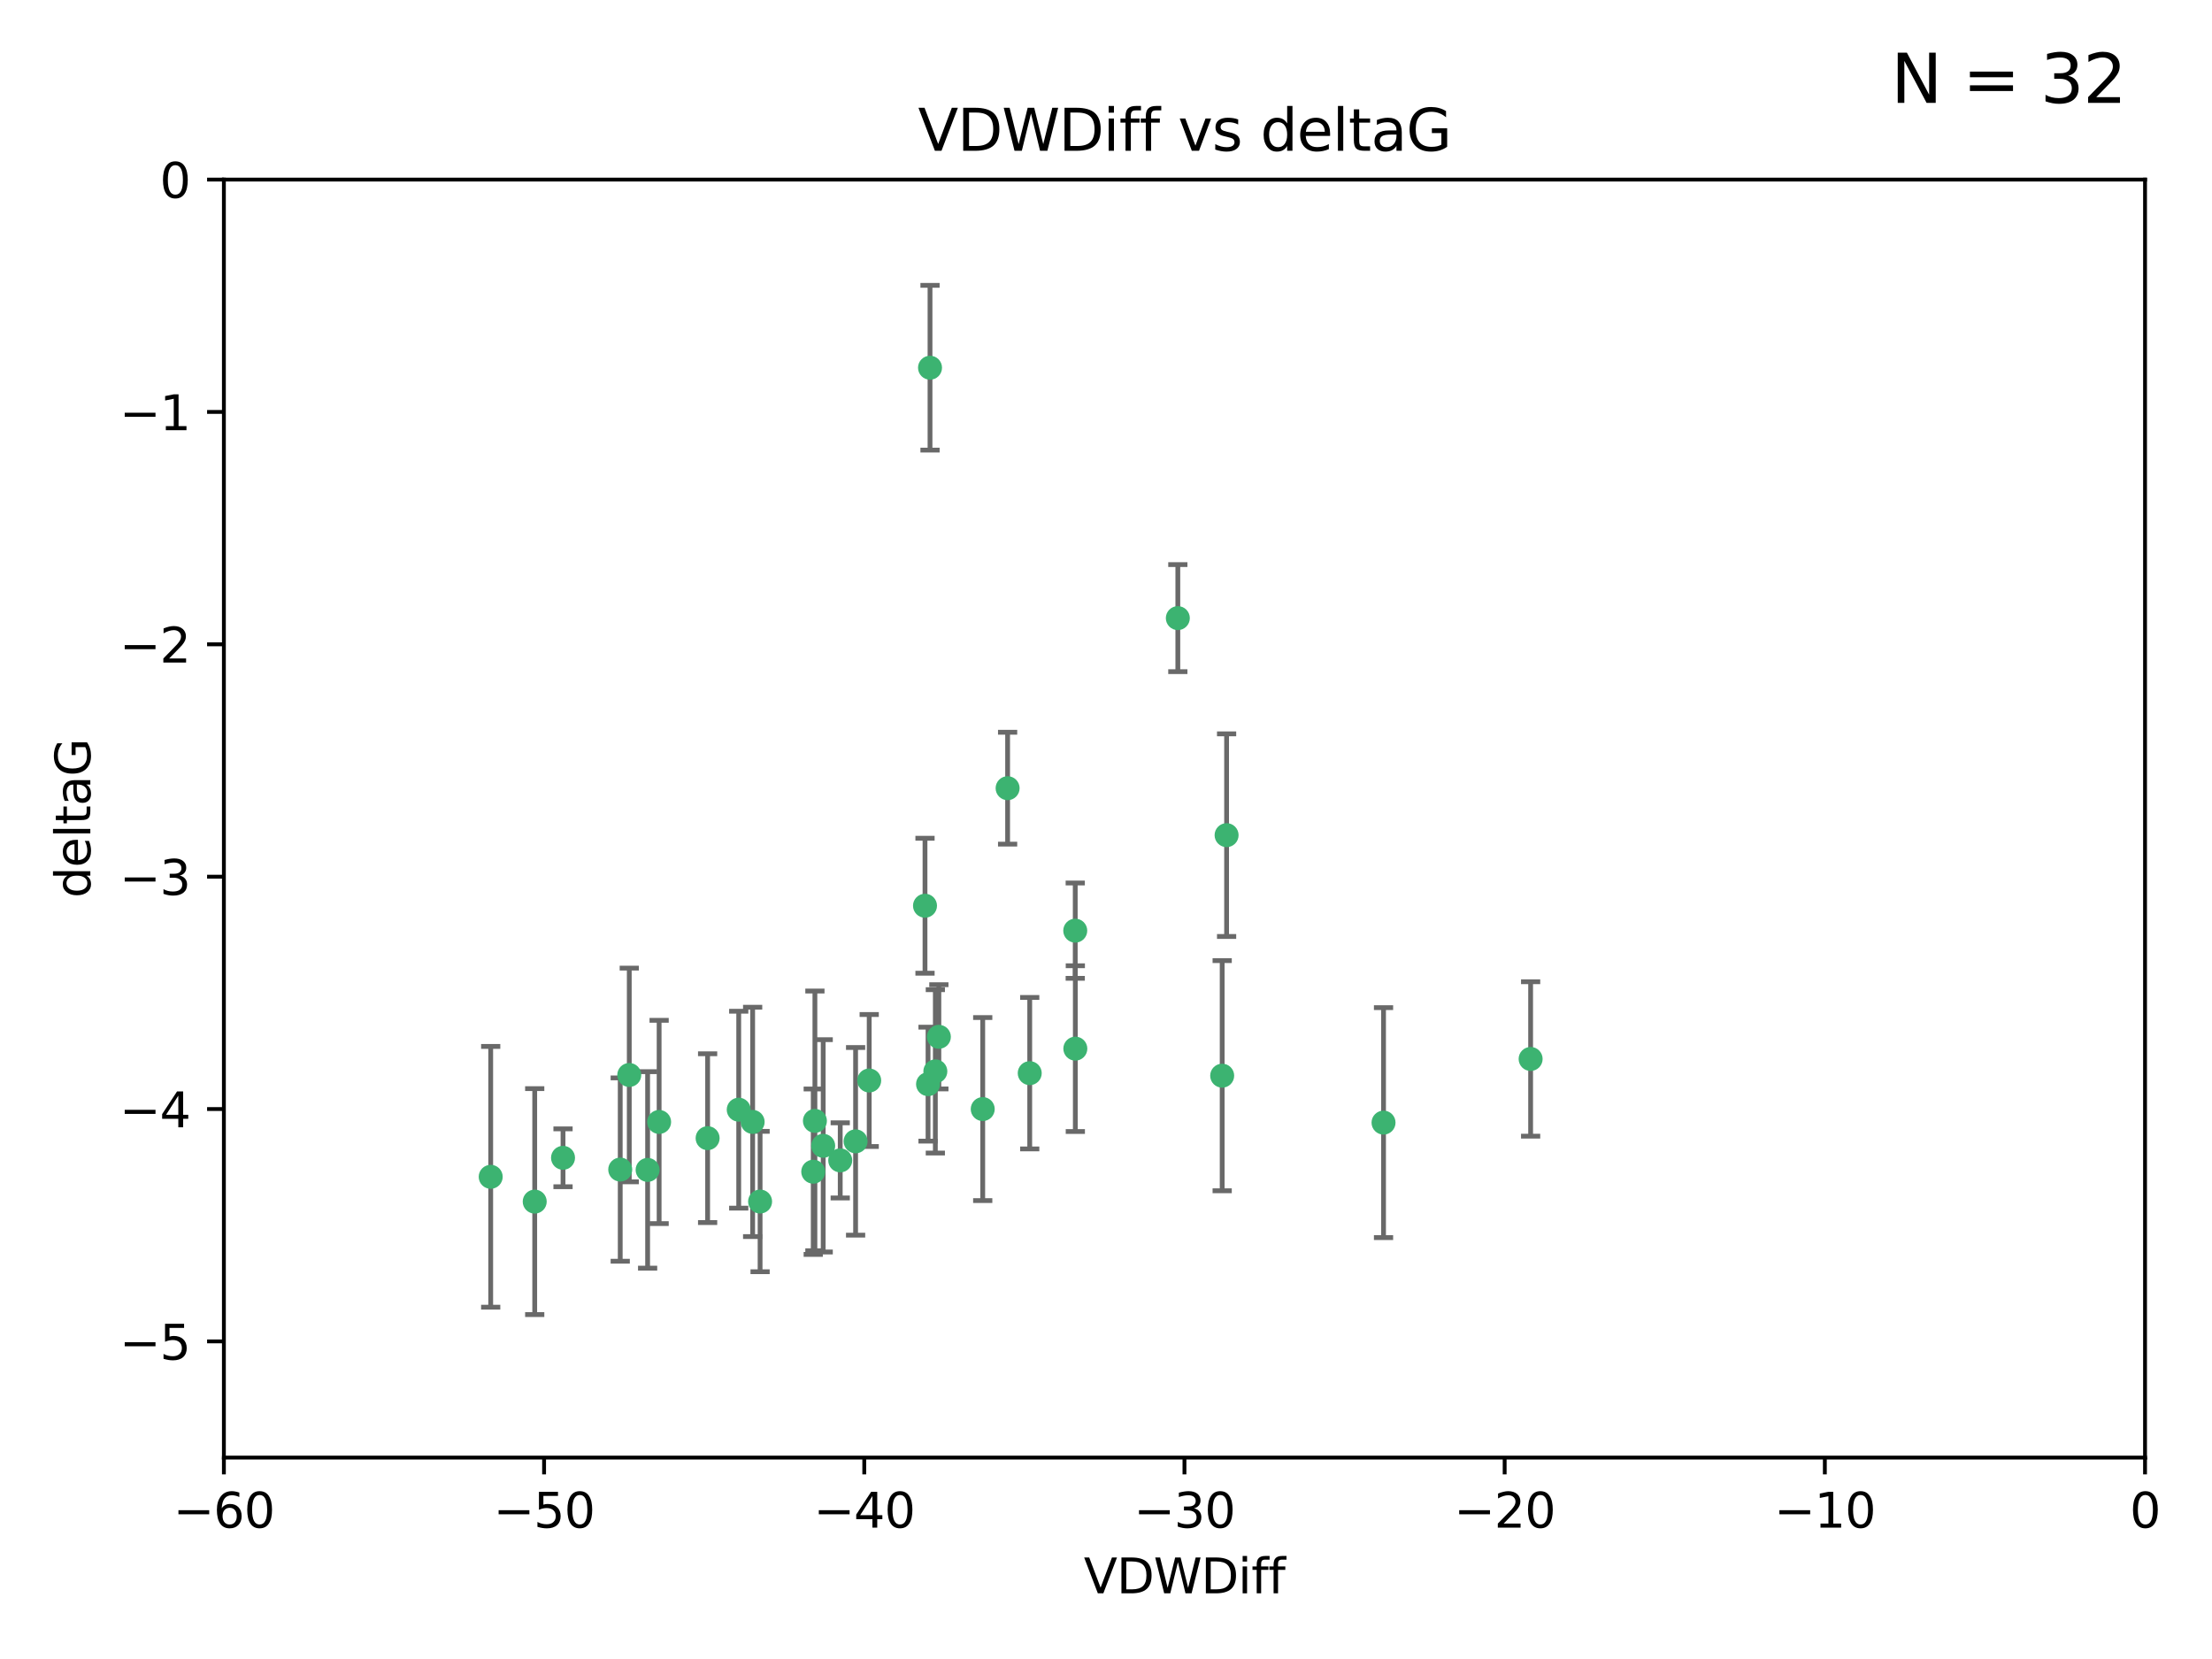 <?xml version="1.0" encoding="utf-8" standalone="no"?>
<!DOCTYPE svg PUBLIC "-//W3C//DTD SVG 1.1//EN"
  "http://www.w3.org/Graphics/SVG/1.1/DTD/svg11.dtd">
<svg xmlns:xlink="http://www.w3.org/1999/xlink" width="460.8pt" height="345.6pt" viewBox="0 0 460.8 345.6" xmlns="http://www.w3.org/2000/svg" version="1.1">
 <defs>
  <style type="text/css">*{stroke-linejoin: round; stroke-linecap: butt}</style>
 </defs>
 <g id="figure_1">
  <g id="patch_1">
   <path d="M 0 345.6 
L 460.8 345.6 
L 460.8 0 
L 0 0 
z
" style="fill: #ffffff"/>
  </g>
  <g id="axes_1">
   <g id="patch_2">
    <path d="M 46.64 303.64 
L 446.85 303.64 
L 446.85 37.411 
L 46.64 37.411 
z
" style="fill: #ffffff"/>
   </g>
   <g id="PathCollection_1">
    <defs>
     <path id="m4135909e2d" d="M 0 1.118 
C 0.297 1.118 0.581 1 0.791 0.791 
C 1 0.581 1.118 0.297 1.118 0 
C 1.118 -0.297 1 -0.581 0.791 -0.791 
C 0.581 -1 0.297 -1.118 0 -1.118 
C -0.297 -1.118 -0.581 -1 -0.791 -0.791 
C -1 -0.581 -1.118 -0.297 -1.118 0 
C -1.118 0.297 -1 0.581 -0.791 0.791 
C -0.581 1 -0.297 1.118 0 1.118 
z
" style="stroke: #3cb371"/>
    </defs>
    <g clip-path="url(#pfc3813f1c6)">
     <use xlink:href="#m4135909e2d" x="111.391" y="250.316" style="fill: #3cb371; stroke: #3cb371"/>
     <use xlink:href="#m4135909e2d" x="153.89" y="231.167" style="fill: #3cb371; stroke: #3cb371"/>
     <use xlink:href="#m4135909e2d" x="147.41" y="237.101" style="fill: #3cb371; stroke: #3cb371"/>
     <use xlink:href="#m4135909e2d" x="102.222" y="245.151" style="fill: #3cb371; stroke: #3cb371"/>
     <use xlink:href="#m4135909e2d" x="129.205" y="243.641" style="fill: #3cb371; stroke: #3cb371"/>
     <use xlink:href="#m4135909e2d" x="181.071" y="225.088" style="fill: #3cb371; stroke: #3cb371"/>
     <use xlink:href="#m4135909e2d" x="169.761" y="233.502" style="fill: #3cb371; stroke: #3cb371"/>
     <use xlink:href="#m4135909e2d" x="171.486" y="238.695" style="fill: #3cb371; stroke: #3cb371"/>
     <use xlink:href="#m4135909e2d" x="131.089" y="223.937" style="fill: #3cb371; stroke: #3cb371"/>
     <use xlink:href="#m4135909e2d" x="134.911" y="243.713" style="fill: #3cb371; stroke: #3cb371"/>
     <use xlink:href="#m4135909e2d" x="156.79" y="233.712" style="fill: #3cb371; stroke: #3cb371"/>
     <use xlink:href="#m4135909e2d" x="175.035" y="241.73" style="fill: #3cb371; stroke: #3cb371"/>
     <use xlink:href="#m4135909e2d" x="169.413" y="244.088" style="fill: #3cb371; stroke: #3cb371"/>
     <use xlink:href="#m4135909e2d" x="193.74" y="76.602" style="fill: #3cb371; stroke: #3cb371"/>
     <use xlink:href="#m4135909e2d" x="117.288" y="241.193" style="fill: #3cb371; stroke: #3cb371"/>
     <use xlink:href="#m4135909e2d" x="137.308" y="233.723" style="fill: #3cb371; stroke: #3cb371"/>
     <use xlink:href="#m4135909e2d" x="158.341" y="250.302" style="fill: #3cb371; stroke: #3cb371"/>
     <use xlink:href="#m4135909e2d" x="214.511" y="223.559" style="fill: #3cb371; stroke: #3cb371"/>
     <use xlink:href="#m4135909e2d" x="223.993" y="193.873" style="fill: #3cb371; stroke: #3cb371"/>
     <use xlink:href="#m4135909e2d" x="178.237" y="237.76" style="fill: #3cb371; stroke: #3cb371"/>
     <use xlink:href="#m4135909e2d" x="224.011" y="218.451" style="fill: #3cb371; stroke: #3cb371"/>
     <use xlink:href="#m4135909e2d" x="193.329" y="225.849" style="fill: #3cb371; stroke: #3cb371"/>
     <use xlink:href="#m4135909e2d" x="204.72" y="231.04" style="fill: #3cb371; stroke: #3cb371"/>
     <use xlink:href="#m4135909e2d" x="245.364" y="128.766" style="fill: #3cb371; stroke: #3cb371"/>
     <use xlink:href="#m4135909e2d" x="195.583" y="215.989" style="fill: #3cb371; stroke: #3cb371"/>
     <use xlink:href="#m4135909e2d" x="209.904" y="164.196" style="fill: #3cb371; stroke: #3cb371"/>
     <use xlink:href="#m4135909e2d" x="192.695" y="188.681" style="fill: #3cb371; stroke: #3cb371"/>
     <use xlink:href="#m4135909e2d" x="194.849" y="223.183" style="fill: #3cb371; stroke: #3cb371"/>
     <use xlink:href="#m4135909e2d" x="255.522" y="173.979" style="fill: #3cb371; stroke: #3cb371"/>
     <use xlink:href="#m4135909e2d" x="254.602" y="224.085" style="fill: #3cb371; stroke: #3cb371"/>
     <use xlink:href="#m4135909e2d" x="288.215" y="233.861" style="fill: #3cb371; stroke: #3cb371"/>
     <use xlink:href="#m4135909e2d" x="318.857" y="220.6" style="fill: #3cb371; stroke: #3cb371"/>
    </g>
   </g>
   <g id="matplotlib.axis_1">
    <g id="xtick_1">
     <g id="line2d_1">
      <defs>
       <path id="mb1d76a744f" d="M 0 0 
L 0 3.5 
" style="stroke: #000000; stroke-width: 0.8"/>
      </defs>
      <g>
       <use xlink:href="#mb1d76a744f" x="46.64" y="303.64" style="stroke: #000000; stroke-width: 0.8"/>
      </g>
     </g>
     <g id="text_1">
      <!-- −60 -->
      <g transform="translate(36.088 318.238)scale(0.1 -0.1)">
       <defs>
        <path id="DejaVuSans-2212" d="M 678 2272 
L 4684 2272 
L 4684 1741 
L 678 1741 
L 678 2272 
z
" transform="scale(0.016)"/>
        <path id="DejaVuSans-36" d="M 2113 2584 
Q 1688 2584 1439 2293 
Q 1191 2003 1191 1497 
Q 1191 994 1439 701 
Q 1688 409 2113 409 
Q 2538 409 2786 701 
Q 3034 994 3034 1497 
Q 3034 2003 2786 2293 
Q 2538 2584 2113 2584 
z
M 3366 4563 
L 3366 3988 
Q 3128 4100 2886 4159 
Q 2644 4219 2406 4219 
Q 1781 4219 1451 3797 
Q 1122 3375 1075 2522 
Q 1259 2794 1537 2939 
Q 1816 3084 2150 3084 
Q 2853 3084 3261 2657 
Q 3669 2231 3669 1497 
Q 3669 778 3244 343 
Q 2819 -91 2113 -91 
Q 1303 -91 875 529 
Q 447 1150 447 2328 
Q 447 3434 972 4092 
Q 1497 4750 2381 4750 
Q 2619 4750 2861 4703 
Q 3103 4656 3366 4563 
z
" transform="scale(0.016)"/>
        <path id="DejaVuSans-30" d="M 2034 4250 
Q 1547 4250 1301 3770 
Q 1056 3291 1056 2328 
Q 1056 1369 1301 889 
Q 1547 409 2034 409 
Q 2525 409 2770 889 
Q 3016 1369 3016 2328 
Q 3016 3291 2770 3770 
Q 2525 4250 2034 4250 
z
M 2034 4750 
Q 2819 4750 3233 4129 
Q 3647 3509 3647 2328 
Q 3647 1150 3233 529 
Q 2819 -91 2034 -91 
Q 1250 -91 836 529 
Q 422 1150 422 2328 
Q 422 3509 836 4129 
Q 1250 4750 2034 4750 
z
" transform="scale(0.016)"/>
       </defs>
       <use xlink:href="#DejaVuSans-2212"/>
       <use xlink:href="#DejaVuSans-36" x="83.789"/>
       <use xlink:href="#DejaVuSans-30" x="147.412"/>
      </g>
     </g>
    </g>
    <g id="xtick_2">
     <g id="line2d_2">
      <g>
       <use xlink:href="#mb1d76a744f" x="113.342" y="303.64" style="stroke: #000000; stroke-width: 0.8"/>
      </g>
     </g>
     <g id="text_2">
      <!-- −50 -->
      <g transform="translate(102.789 318.238)scale(0.1 -0.1)">
       <defs>
        <path id="DejaVuSans-35" d="M 691 4666 
L 3169 4666 
L 3169 4134 
L 1269 4134 
L 1269 2991 
Q 1406 3038 1543 3061 
Q 1681 3084 1819 3084 
Q 2600 3084 3056 2656 
Q 3513 2228 3513 1497 
Q 3513 744 3044 326 
Q 2575 -91 1722 -91 
Q 1428 -91 1123 -41 
Q 819 9 494 109 
L 494 744 
Q 775 591 1075 516 
Q 1375 441 1709 441 
Q 2250 441 2565 725 
Q 2881 1009 2881 1497 
Q 2881 1984 2565 2268 
Q 2250 2553 1709 2553 
Q 1456 2553 1204 2497 
Q 953 2441 691 2322 
L 691 4666 
z
" transform="scale(0.016)"/>
       </defs>
       <use xlink:href="#DejaVuSans-2212"/>
       <use xlink:href="#DejaVuSans-35" x="83.789"/>
       <use xlink:href="#DejaVuSans-30" x="147.412"/>
      </g>
     </g>
    </g>
    <g id="xtick_3">
     <g id="line2d_3">
      <g>
       <use xlink:href="#mb1d76a744f" x="180.043" y="303.64" style="stroke: #000000; stroke-width: 0.8"/>
      </g>
     </g>
     <g id="text_3">
      <!-- −40 -->
      <g transform="translate(169.491 318.238)scale(0.1 -0.1)">
       <defs>
        <path id="DejaVuSans-34" d="M 2419 4116 
L 825 1625 
L 2419 1625 
L 2419 4116 
z
M 2253 4666 
L 3047 4666 
L 3047 1625 
L 3713 1625 
L 3713 1100 
L 3047 1100 
L 3047 0 
L 2419 0 
L 2419 1100 
L 313 1100 
L 313 1709 
L 2253 4666 
z
" transform="scale(0.016)"/>
       </defs>
       <use xlink:href="#DejaVuSans-2212"/>
       <use xlink:href="#DejaVuSans-34" x="83.789"/>
       <use xlink:href="#DejaVuSans-30" x="147.412"/>
      </g>
     </g>
    </g>
    <g id="xtick_4">
     <g id="line2d_4">
      <g>
       <use xlink:href="#mb1d76a744f" x="246.745" y="303.64" style="stroke: #000000; stroke-width: 0.8"/>
      </g>
     </g>
     <g id="text_4">
      <!-- −30 -->
      <g transform="translate(236.193 318.238)scale(0.1 -0.1)">
       <defs>
        <path id="DejaVuSans-33" d="M 2597 2516 
Q 3050 2419 3304 2112 
Q 3559 1806 3559 1356 
Q 3559 666 3084 287 
Q 2609 -91 1734 -91 
Q 1441 -91 1130 -33 
Q 819 25 488 141 
L 488 750 
Q 750 597 1062 519 
Q 1375 441 1716 441 
Q 2309 441 2620 675 
Q 2931 909 2931 1356 
Q 2931 1769 2642 2001 
Q 2353 2234 1838 2234 
L 1294 2234 
L 1294 2753 
L 1863 2753 
Q 2328 2753 2575 2939 
Q 2822 3125 2822 3475 
Q 2822 3834 2567 4026 
Q 2313 4219 1838 4219 
Q 1578 4219 1281 4162 
Q 984 4106 628 3988 
L 628 4550 
Q 988 4650 1302 4700 
Q 1616 4750 1894 4750 
Q 2613 4750 3031 4423 
Q 3450 4097 3450 3541 
Q 3450 3153 3228 2886 
Q 3006 2619 2597 2516 
z
" transform="scale(0.016)"/>
       </defs>
       <use xlink:href="#DejaVuSans-2212"/>
       <use xlink:href="#DejaVuSans-33" x="83.789"/>
       <use xlink:href="#DejaVuSans-30" x="147.412"/>
      </g>
     </g>
    </g>
    <g id="xtick_5">
     <g id="line2d_5">
      <g>
       <use xlink:href="#mb1d76a744f" x="313.447" y="303.64" style="stroke: #000000; stroke-width: 0.8"/>
      </g>
     </g>
     <g id="text_5">
      <!-- −20 -->
      <g transform="translate(302.894 318.238)scale(0.1 -0.1)">
       <defs>
        <path id="DejaVuSans-32" d="M 1228 531 
L 3431 531 
L 3431 0 
L 469 0 
L 469 531 
Q 828 903 1448 1529 
Q 2069 2156 2228 2338 
Q 2531 2678 2651 2914 
Q 2772 3150 2772 3378 
Q 2772 3750 2511 3984 
Q 2250 4219 1831 4219 
Q 1534 4219 1204 4116 
Q 875 4013 500 3803 
L 500 4441 
Q 881 4594 1212 4672 
Q 1544 4750 1819 4750 
Q 2544 4750 2975 4387 
Q 3406 4025 3406 3419 
Q 3406 3131 3298 2873 
Q 3191 2616 2906 2266 
Q 2828 2175 2409 1742 
Q 1991 1309 1228 531 
z
" transform="scale(0.016)"/>
       </defs>
       <use xlink:href="#DejaVuSans-2212"/>
       <use xlink:href="#DejaVuSans-32" x="83.789"/>
       <use xlink:href="#DejaVuSans-30" x="147.412"/>
      </g>
     </g>
    </g>
    <g id="xtick_6">
     <g id="line2d_6">
      <g>
       <use xlink:href="#mb1d76a744f" x="380.148" y="303.64" style="stroke: #000000; stroke-width: 0.8"/>
      </g>
     </g>
     <g id="text_6">
      <!-- −10 -->
      <g transform="translate(369.596 318.238)scale(0.1 -0.1)">
       <defs>
        <path id="DejaVuSans-31" d="M 794 531 
L 1825 531 
L 1825 4091 
L 703 3866 
L 703 4441 
L 1819 4666 
L 2450 4666 
L 2450 531 
L 3481 531 
L 3481 0 
L 794 0 
L 794 531 
z
" transform="scale(0.016)"/>
       </defs>
       <use xlink:href="#DejaVuSans-2212"/>
       <use xlink:href="#DejaVuSans-31" x="83.789"/>
       <use xlink:href="#DejaVuSans-30" x="147.412"/>
      </g>
     </g>
    </g>
    <g id="xtick_7">
     <g id="line2d_7">
      <g>
       <use xlink:href="#mb1d76a744f" x="446.85" y="303.64" style="stroke: #000000; stroke-width: 0.8"/>
      </g>
     </g>
     <g id="text_7">
      <!-- 0 -->
      <g transform="translate(443.669 318.238)scale(0.1 -0.1)">
       <use xlink:href="#DejaVuSans-30"/>
      </g>
     </g>
    </g>
    <g id="text_8">
     <!-- VDWDiff -->
     <g transform="translate(225.772 331.917)scale(0.1 -0.1)">
      <defs>
       <path id="DejaVuSans-56" d="M 1831 0 
L 50 4666 
L 709 4666 
L 2188 738 
L 3669 4666 
L 4325 4666 
L 2547 0 
L 1831 0 
z
" transform="scale(0.016)"/>
       <path id="DejaVuSans-44" d="M 1259 4147 
L 1259 519 
L 2022 519 
Q 2988 519 3436 956 
Q 3884 1394 3884 2338 
Q 3884 3275 3436 3711 
Q 2988 4147 2022 4147 
L 1259 4147 
z
M 628 4666 
L 1925 4666 
Q 3281 4666 3915 4102 
Q 4550 3538 4550 2338 
Q 4550 1131 3912 565 
Q 3275 0 1925 0 
L 628 0 
L 628 4666 
z
" transform="scale(0.016)"/>
       <path id="DejaVuSans-57" d="M 213 4666 
L 850 4666 
L 1831 722 
L 2809 4666 
L 3519 4666 
L 4500 722 
L 5478 4666 
L 6119 4666 
L 4947 0 
L 4153 0 
L 3169 4050 
L 2175 0 
L 1381 0 
L 213 4666 
z
" transform="scale(0.016)"/>
       <path id="DejaVuSans-69" d="M 603 3500 
L 1178 3500 
L 1178 0 
L 603 0 
L 603 3500 
z
M 603 4863 
L 1178 4863 
L 1178 4134 
L 603 4134 
L 603 4863 
z
" transform="scale(0.016)"/>
       <path id="DejaVuSans-66" d="M 2375 4863 
L 2375 4384 
L 1825 4384 
Q 1516 4384 1395 4259 
Q 1275 4134 1275 3809 
L 1275 3500 
L 2222 3500 
L 2222 3053 
L 1275 3053 
L 1275 0 
L 697 0 
L 697 3053 
L 147 3053 
L 147 3500 
L 697 3500 
L 697 3744 
Q 697 4328 969 4595 
Q 1241 4863 1831 4863 
L 2375 4863 
z
" transform="scale(0.016)"/>
      </defs>
      <use xlink:href="#DejaVuSans-56"/>
      <use xlink:href="#DejaVuSans-44" x="68.408"/>
      <use xlink:href="#DejaVuSans-57" x="145.41"/>
      <use xlink:href="#DejaVuSans-44" x="244.287"/>
      <use xlink:href="#DejaVuSans-69" x="321.289"/>
      <use xlink:href="#DejaVuSans-66" x="349.072"/>
      <use xlink:href="#DejaVuSans-66" x="384.277"/>
     </g>
    </g>
   </g>
   <g id="matplotlib.axis_2">
    <g id="ytick_1">
     <g id="line2d_8">
      <defs>
       <path id="md871401416" d="M 0 0 
L -3.5 0 
" style="stroke: #000000; stroke-width: 0.8"/>
      </defs>
      <g>
       <use xlink:href="#md871401416" x="46.64" y="279.437" style="stroke: #000000; stroke-width: 0.8"/>
      </g>
     </g>
     <g id="text_9">
      <!-- −5 -->
      <g transform="translate(24.898 283.237)scale(0.1 -0.1)">
       <use xlink:href="#DejaVuSans-2212"/>
       <use xlink:href="#DejaVuSans-35" x="83.789"/>
      </g>
     </g>
    </g>
    <g id="ytick_2">
     <g id="line2d_9">
      <g>
       <use xlink:href="#md871401416" x="46.64" y="231.032" style="stroke: #000000; stroke-width: 0.8"/>
      </g>
     </g>
     <g id="text_10">
      <!-- −4 -->
      <g transform="translate(24.898 234.831)scale(0.1 -0.1)">
       <use xlink:href="#DejaVuSans-2212"/>
       <use xlink:href="#DejaVuSans-34" x="83.789"/>
      </g>
     </g>
    </g>
    <g id="ytick_3">
     <g id="line2d_10">
      <g>
       <use xlink:href="#md871401416" x="46.64" y="182.627" style="stroke: #000000; stroke-width: 0.8"/>
      </g>
     </g>
     <g id="text_11">
      <!-- −3 -->
      <g transform="translate(24.898 186.426)scale(0.1 -0.1)">
       <use xlink:href="#DejaVuSans-2212"/>
       <use xlink:href="#DejaVuSans-33" x="83.789"/>
      </g>
     </g>
    </g>
    <g id="ytick_4">
     <g id="line2d_11">
      <g>
       <use xlink:href="#md871401416" x="46.64" y="134.222" style="stroke: #000000; stroke-width: 0.8"/>
      </g>
     </g>
     <g id="text_12">
      <!-- −2 -->
      <g transform="translate(24.898 138.021)scale(0.1 -0.1)">
       <use xlink:href="#DejaVuSans-2212"/>
       <use xlink:href="#DejaVuSans-32" x="83.789"/>
      </g>
     </g>
    </g>
    <g id="ytick_5">
     <g id="line2d_12">
      <g>
       <use xlink:href="#md871401416" x="46.64" y="85.816" style="stroke: #000000; stroke-width: 0.8"/>
      </g>
     </g>
     <g id="text_13">
      <!-- −1 -->
      <g transform="translate(24.898 89.616)scale(0.1 -0.1)">
       <use xlink:href="#DejaVuSans-2212"/>
       <use xlink:href="#DejaVuSans-31" x="83.789"/>
      </g>
     </g>
    </g>
    <g id="ytick_6">
     <g id="line2d_13">
      <g>
       <use xlink:href="#md871401416" x="46.64" y="37.411" style="stroke: #000000; stroke-width: 0.8"/>
      </g>
     </g>
     <g id="text_14">
      <!-- 0 -->
      <g transform="translate(33.278 41.21)scale(0.1 -0.1)">
       <use xlink:href="#DejaVuSans-30"/>
      </g>
     </g>
    </g>
    <g id="text_15">
     <!-- deltaG -->
     <g transform="translate(18.818 187.064)rotate(-90)scale(0.1 -0.1)">
      <defs>
       <path id="DejaVuSans-64" d="M 2906 2969 
L 2906 4863 
L 3481 4863 
L 3481 0 
L 2906 0 
L 2906 525 
Q 2725 213 2448 61 
Q 2172 -91 1784 -91 
Q 1150 -91 751 415 
Q 353 922 353 1747 
Q 353 2572 751 3078 
Q 1150 3584 1784 3584 
Q 2172 3584 2448 3432 
Q 2725 3281 2906 2969 
z
M 947 1747 
Q 947 1113 1208 752 
Q 1469 391 1925 391 
Q 2381 391 2643 752 
Q 2906 1113 2906 1747 
Q 2906 2381 2643 2742 
Q 2381 3103 1925 3103 
Q 1469 3103 1208 2742 
Q 947 2381 947 1747 
z
" transform="scale(0.016)"/>
       <path id="DejaVuSans-65" d="M 3597 1894 
L 3597 1613 
L 953 1613 
Q 991 1019 1311 708 
Q 1631 397 2203 397 
Q 2534 397 2845 478 
Q 3156 559 3463 722 
L 3463 178 
Q 3153 47 2828 -22 
Q 2503 -91 2169 -91 
Q 1331 -91 842 396 
Q 353 884 353 1716 
Q 353 2575 817 3079 
Q 1281 3584 2069 3584 
Q 2775 3584 3186 3129 
Q 3597 2675 3597 1894 
z
M 3022 2063 
Q 3016 2534 2758 2815 
Q 2500 3097 2075 3097 
Q 1594 3097 1305 2825 
Q 1016 2553 972 2059 
L 3022 2063 
z
" transform="scale(0.016)"/>
       <path id="DejaVuSans-6c" d="M 603 4863 
L 1178 4863 
L 1178 0 
L 603 0 
L 603 4863 
z
" transform="scale(0.016)"/>
       <path id="DejaVuSans-74" d="M 1172 4494 
L 1172 3500 
L 2356 3500 
L 2356 3053 
L 1172 3053 
L 1172 1153 
Q 1172 725 1289 603 
Q 1406 481 1766 481 
L 2356 481 
L 2356 0 
L 1766 0 
Q 1100 0 847 248 
Q 594 497 594 1153 
L 594 3053 
L 172 3053 
L 172 3500 
L 594 3500 
L 594 4494 
L 1172 4494 
z
" transform="scale(0.016)"/>
       <path id="DejaVuSans-61" d="M 2194 1759 
Q 1497 1759 1228 1600 
Q 959 1441 959 1056 
Q 959 750 1161 570 
Q 1363 391 1709 391 
Q 2188 391 2477 730 
Q 2766 1069 2766 1631 
L 2766 1759 
L 2194 1759 
z
M 3341 1997 
L 3341 0 
L 2766 0 
L 2766 531 
Q 2569 213 2275 61 
Q 1981 -91 1556 -91 
Q 1019 -91 701 211 
Q 384 513 384 1019 
Q 384 1609 779 1909 
Q 1175 2209 1959 2209 
L 2766 2209 
L 2766 2266 
Q 2766 2663 2505 2880 
Q 2244 3097 1772 3097 
Q 1472 3097 1187 3025 
Q 903 2953 641 2809 
L 641 3341 
Q 956 3463 1253 3523 
Q 1550 3584 1831 3584 
Q 2591 3584 2966 3190 
Q 3341 2797 3341 1997 
z
" transform="scale(0.016)"/>
       <path id="DejaVuSans-47" d="M 3809 666 
L 3809 1919 
L 2778 1919 
L 2778 2438 
L 4434 2438 
L 4434 434 
Q 4069 175 3628 42 
Q 3188 -91 2688 -91 
Q 1594 -91 976 548 
Q 359 1188 359 2328 
Q 359 3472 976 4111 
Q 1594 4750 2688 4750 
Q 3144 4750 3555 4637 
Q 3966 4525 4313 4306 
L 4313 3634 
Q 3963 3931 3569 4081 
Q 3175 4231 2741 4231 
Q 1884 4231 1454 3753 
Q 1025 3275 1025 2328 
Q 1025 1384 1454 906 
Q 1884 428 2741 428 
Q 3075 428 3337 486 
Q 3600 544 3809 666 
z
" transform="scale(0.016)"/>
      </defs>
      <use xlink:href="#DejaVuSans-64"/>
      <use xlink:href="#DejaVuSans-65" x="63.477"/>
      <use xlink:href="#DejaVuSans-6c" x="125"/>
      <use xlink:href="#DejaVuSans-74" x="152.783"/>
      <use xlink:href="#DejaVuSans-61" x="191.992"/>
      <use xlink:href="#DejaVuSans-47" x="253.271"/>
     </g>
    </g>
   </g>
   <g id="LineCollection_1">
    <path d="M 111.391 273.851 
L 111.391 226.78 
" clip-path="url(#pfc3813f1c6)" style="fill: none; stroke: #696969"/>
    <path d="M 153.89 251.678 
L 153.89 210.656 
" clip-path="url(#pfc3813f1c6)" style="fill: none; stroke: #696969"/>
    <path d="M 147.41 254.682 
L 147.41 219.519 
" clip-path="url(#pfc3813f1c6)" style="fill: none; stroke: #696969"/>
    <path d="M 102.222 272.312 
L 102.222 217.99 
" clip-path="url(#pfc3813f1c6)" style="fill: none; stroke: #696969"/>
    <path d="M 129.205 262.737 
L 129.205 224.544 
" clip-path="url(#pfc3813f1c6)" style="fill: none; stroke: #696969"/>
    <path d="M 181.071 238.836 
L 181.071 211.34 
" clip-path="url(#pfc3813f1c6)" style="fill: none; stroke: #696969"/>
    <path d="M 169.761 260.554 
L 169.761 206.45 
" clip-path="url(#pfc3813f1c6)" style="fill: none; stroke: #696969"/>
    <path d="M 171.486 260.812 
L 171.486 216.578 
" clip-path="url(#pfc3813f1c6)" style="fill: none; stroke: #696969"/>
    <path d="M 131.089 246.2 
L 131.089 201.674 
" clip-path="url(#pfc3813f1c6)" style="fill: none; stroke: #696969"/>
    <path d="M 134.911 264.178 
L 134.911 223.248 
" clip-path="url(#pfc3813f1c6)" style="fill: none; stroke: #696969"/>
    <path d="M 156.79 257.598 
L 156.79 209.826 
" clip-path="url(#pfc3813f1c6)" style="fill: none; stroke: #696969"/>
    <path d="M 175.035 249.557 
L 175.035 233.903 
" clip-path="url(#pfc3813f1c6)" style="fill: none; stroke: #696969"/>
    <path d="M 169.413 261.318 
L 169.413 226.858 
" clip-path="url(#pfc3813f1c6)" style="fill: none; stroke: #696969"/>
    <path d="M 193.74 93.762 
L 193.74 59.442 
" clip-path="url(#pfc3813f1c6)" style="fill: none; stroke: #696969"/>
    <path d="M 117.288 247.22 
L 117.288 235.166 
" clip-path="url(#pfc3813f1c6)" style="fill: none; stroke: #696969"/>
    <path d="M 137.308 254.896 
L 137.308 212.549 
" clip-path="url(#pfc3813f1c6)" style="fill: none; stroke: #696969"/>
    <path d="M 158.341 264.925 
L 158.341 235.679 
" clip-path="url(#pfc3813f1c6)" style="fill: none; stroke: #696969"/>
    <path d="M 214.511 239.336 
L 214.511 207.781 
" clip-path="url(#pfc3813f1c6)" style="fill: none; stroke: #696969"/>
    <path d="M 223.993 203.802 
L 223.993 183.944 
" clip-path="url(#pfc3813f1c6)" style="fill: none; stroke: #696969"/>
    <path d="M 178.237 257.301 
L 178.237 218.218 
" clip-path="url(#pfc3813f1c6)" style="fill: none; stroke: #696969"/>
    <path d="M 224.011 235.713 
L 224.011 201.188 
" clip-path="url(#pfc3813f1c6)" style="fill: none; stroke: #696969"/>
    <path d="M 193.329 237.72 
L 193.329 213.978 
" clip-path="url(#pfc3813f1c6)" style="fill: none; stroke: #696969"/>
    <path d="M 204.72 250.104 
L 204.72 211.975 
" clip-path="url(#pfc3813f1c6)" style="fill: none; stroke: #696969"/>
    <path d="M 245.364 139.92 
L 245.364 117.611 
" clip-path="url(#pfc3813f1c6)" style="fill: none; stroke: #696969"/>
    <path d="M 195.583 226.845 
L 195.583 205.133 
" clip-path="url(#pfc3813f1c6)" style="fill: none; stroke: #696969"/>
    <path d="M 209.904 175.847 
L 209.904 152.545 
" clip-path="url(#pfc3813f1c6)" style="fill: none; stroke: #696969"/>
    <path d="M 192.695 202.739 
L 192.695 174.624 
" clip-path="url(#pfc3813f1c6)" style="fill: none; stroke: #696969"/>
    <path d="M 194.849 240.197 
L 194.849 206.168 
" clip-path="url(#pfc3813f1c6)" style="fill: none; stroke: #696969"/>
    <path d="M 255.522 195.085 
L 255.522 152.873 
" clip-path="url(#pfc3813f1c6)" style="fill: none; stroke: #696969"/>
    <path d="M 254.602 248.056 
L 254.602 200.114 
" clip-path="url(#pfc3813f1c6)" style="fill: none; stroke: #696969"/>
    <path d="M 288.215 257.815 
L 288.215 209.906 
" clip-path="url(#pfc3813f1c6)" style="fill: none; stroke: #696969"/>
    <path d="M 318.857 236.686 
L 318.857 204.513 
" clip-path="url(#pfc3813f1c6)" style="fill: none; stroke: #696969"/>
   </g>
   <g id="line2d_14">
    <defs>
     <path id="m82130374a2" d="M 2 0 
L -2 -0 
" style="stroke: #696969"/>
    </defs>
    <g clip-path="url(#pfc3813f1c6)">
     <use xlink:href="#m82130374a2" x="111.391" y="273.851" style="fill: #696969; stroke: #696969"/>
     <use xlink:href="#m82130374a2" x="153.89" y="251.678" style="fill: #696969; stroke: #696969"/>
     <use xlink:href="#m82130374a2" x="147.41" y="254.682" style="fill: #696969; stroke: #696969"/>
     <use xlink:href="#m82130374a2" x="102.222" y="272.312" style="fill: #696969; stroke: #696969"/>
     <use xlink:href="#m82130374a2" x="129.205" y="262.737" style="fill: #696969; stroke: #696969"/>
     <use xlink:href="#m82130374a2" x="181.071" y="238.836" style="fill: #696969; stroke: #696969"/>
     <use xlink:href="#m82130374a2" x="169.761" y="260.554" style="fill: #696969; stroke: #696969"/>
     <use xlink:href="#m82130374a2" x="171.486" y="260.812" style="fill: #696969; stroke: #696969"/>
     <use xlink:href="#m82130374a2" x="131.089" y="246.2" style="fill: #696969; stroke: #696969"/>
     <use xlink:href="#m82130374a2" x="134.911" y="264.178" style="fill: #696969; stroke: #696969"/>
     <use xlink:href="#m82130374a2" x="156.79" y="257.598" style="fill: #696969; stroke: #696969"/>
     <use xlink:href="#m82130374a2" x="175.035" y="249.557" style="fill: #696969; stroke: #696969"/>
     <use xlink:href="#m82130374a2" x="169.413" y="261.318" style="fill: #696969; stroke: #696969"/>
     <use xlink:href="#m82130374a2" x="193.74" y="93.762" style="fill: #696969; stroke: #696969"/>
     <use xlink:href="#m82130374a2" x="117.288" y="247.22" style="fill: #696969; stroke: #696969"/>
     <use xlink:href="#m82130374a2" x="137.308" y="254.896" style="fill: #696969; stroke: #696969"/>
     <use xlink:href="#m82130374a2" x="158.341" y="264.925" style="fill: #696969; stroke: #696969"/>
     <use xlink:href="#m82130374a2" x="214.511" y="239.336" style="fill: #696969; stroke: #696969"/>
     <use xlink:href="#m82130374a2" x="223.993" y="203.802" style="fill: #696969; stroke: #696969"/>
     <use xlink:href="#m82130374a2" x="178.237" y="257.301" style="fill: #696969; stroke: #696969"/>
     <use xlink:href="#m82130374a2" x="224.011" y="235.713" style="fill: #696969; stroke: #696969"/>
     <use xlink:href="#m82130374a2" x="193.329" y="237.72" style="fill: #696969; stroke: #696969"/>
     <use xlink:href="#m82130374a2" x="204.72" y="250.104" style="fill: #696969; stroke: #696969"/>
     <use xlink:href="#m82130374a2" x="245.364" y="139.92" style="fill: #696969; stroke: #696969"/>
     <use xlink:href="#m82130374a2" x="195.583" y="226.845" style="fill: #696969; stroke: #696969"/>
     <use xlink:href="#m82130374a2" x="209.904" y="175.847" style="fill: #696969; stroke: #696969"/>
     <use xlink:href="#m82130374a2" x="192.695" y="202.739" style="fill: #696969; stroke: #696969"/>
     <use xlink:href="#m82130374a2" x="194.849" y="240.197" style="fill: #696969; stroke: #696969"/>
     <use xlink:href="#m82130374a2" x="255.522" y="195.085" style="fill: #696969; stroke: #696969"/>
     <use xlink:href="#m82130374a2" x="254.602" y="248.056" style="fill: #696969; stroke: #696969"/>
     <use xlink:href="#m82130374a2" x="288.215" y="257.815" style="fill: #696969; stroke: #696969"/>
     <use xlink:href="#m82130374a2" x="318.857" y="236.686" style="fill: #696969; stroke: #696969"/>
    </g>
   </g>
   <g id="line2d_15">
    <g clip-path="url(#pfc3813f1c6)">
     <use xlink:href="#m82130374a2" x="111.391" y="226.78" style="fill: #696969; stroke: #696969"/>
     <use xlink:href="#m82130374a2" x="153.89" y="210.656" style="fill: #696969; stroke: #696969"/>
     <use xlink:href="#m82130374a2" x="147.41" y="219.519" style="fill: #696969; stroke: #696969"/>
     <use xlink:href="#m82130374a2" x="102.222" y="217.99" style="fill: #696969; stroke: #696969"/>
     <use xlink:href="#m82130374a2" x="129.205" y="224.544" style="fill: #696969; stroke: #696969"/>
     <use xlink:href="#m82130374a2" x="181.071" y="211.34" style="fill: #696969; stroke: #696969"/>
     <use xlink:href="#m82130374a2" x="169.761" y="206.45" style="fill: #696969; stroke: #696969"/>
     <use xlink:href="#m82130374a2" x="171.486" y="216.578" style="fill: #696969; stroke: #696969"/>
     <use xlink:href="#m82130374a2" x="131.089" y="201.674" style="fill: #696969; stroke: #696969"/>
     <use xlink:href="#m82130374a2" x="134.911" y="223.248" style="fill: #696969; stroke: #696969"/>
     <use xlink:href="#m82130374a2" x="156.79" y="209.826" style="fill: #696969; stroke: #696969"/>
     <use xlink:href="#m82130374a2" x="175.035" y="233.903" style="fill: #696969; stroke: #696969"/>
     <use xlink:href="#m82130374a2" x="169.413" y="226.858" style="fill: #696969; stroke: #696969"/>
     <use xlink:href="#m82130374a2" x="193.74" y="59.442" style="fill: #696969; stroke: #696969"/>
     <use xlink:href="#m82130374a2" x="117.288" y="235.166" style="fill: #696969; stroke: #696969"/>
     <use xlink:href="#m82130374a2" x="137.308" y="212.549" style="fill: #696969; stroke: #696969"/>
     <use xlink:href="#m82130374a2" x="158.341" y="235.679" style="fill: #696969; stroke: #696969"/>
     <use xlink:href="#m82130374a2" x="214.511" y="207.781" style="fill: #696969; stroke: #696969"/>
     <use xlink:href="#m82130374a2" x="223.993" y="183.944" style="fill: #696969; stroke: #696969"/>
     <use xlink:href="#m82130374a2" x="178.237" y="218.218" style="fill: #696969; stroke: #696969"/>
     <use xlink:href="#m82130374a2" x="224.011" y="201.188" style="fill: #696969; stroke: #696969"/>
     <use xlink:href="#m82130374a2" x="193.329" y="213.978" style="fill: #696969; stroke: #696969"/>
     <use xlink:href="#m82130374a2" x="204.72" y="211.975" style="fill: #696969; stroke: #696969"/>
     <use xlink:href="#m82130374a2" x="245.364" y="117.611" style="fill: #696969; stroke: #696969"/>
     <use xlink:href="#m82130374a2" x="195.583" y="205.133" style="fill: #696969; stroke: #696969"/>
     <use xlink:href="#m82130374a2" x="209.904" y="152.545" style="fill: #696969; stroke: #696969"/>
     <use xlink:href="#m82130374a2" x="192.695" y="174.624" style="fill: #696969; stroke: #696969"/>
     <use xlink:href="#m82130374a2" x="194.849" y="206.168" style="fill: #696969; stroke: #696969"/>
     <use xlink:href="#m82130374a2" x="255.522" y="152.873" style="fill: #696969; stroke: #696969"/>
     <use xlink:href="#m82130374a2" x="254.602" y="200.114" style="fill: #696969; stroke: #696969"/>
     <use xlink:href="#m82130374a2" x="288.215" y="209.906" style="fill: #696969; stroke: #696969"/>
     <use xlink:href="#m82130374a2" x="318.857" y="204.513" style="fill: #696969; stroke: #696969"/>
    </g>
   </g>
   <g id="line2d_16">
    <defs>
     <path id="ma2920e3806" d="M 0 2 
C 0.53 2 1.039 1.789 1.414 1.414 
C 1.789 1.039 2 0.53 2 0 
C 2 -0.53 1.789 -1.039 1.414 -1.414 
C 1.039 -1.789 0.53 -2 0 -2 
C -0.53 -2 -1.039 -1.789 -1.414 -1.414 
C -1.789 -1.039 -2 -0.53 -2 0 
C -2 0.53 -1.789 1.039 -1.414 1.414 
C -1.039 1.789 -0.53 2 0 2 
z
" style="stroke: #3cb371"/>
    </defs>
    <g clip-path="url(#pfc3813f1c6)">
     <use xlink:href="#ma2920e3806" x="111.391" y="250.316" style="fill: #3cb371; stroke: #3cb371"/>
     <use xlink:href="#ma2920e3806" x="153.89" y="231.167" style="fill: #3cb371; stroke: #3cb371"/>
     <use xlink:href="#ma2920e3806" x="147.41" y="237.101" style="fill: #3cb371; stroke: #3cb371"/>
     <use xlink:href="#ma2920e3806" x="102.222" y="245.151" style="fill: #3cb371; stroke: #3cb371"/>
     <use xlink:href="#ma2920e3806" x="129.205" y="243.641" style="fill: #3cb371; stroke: #3cb371"/>
     <use xlink:href="#ma2920e3806" x="181.071" y="225.088" style="fill: #3cb371; stroke: #3cb371"/>
     <use xlink:href="#ma2920e3806" x="169.761" y="233.502" style="fill: #3cb371; stroke: #3cb371"/>
     <use xlink:href="#ma2920e3806" x="171.486" y="238.695" style="fill: #3cb371; stroke: #3cb371"/>
     <use xlink:href="#ma2920e3806" x="131.089" y="223.937" style="fill: #3cb371; stroke: #3cb371"/>
     <use xlink:href="#ma2920e3806" x="134.911" y="243.713" style="fill: #3cb371; stroke: #3cb371"/>
     <use xlink:href="#ma2920e3806" x="156.79" y="233.712" style="fill: #3cb371; stroke: #3cb371"/>
     <use xlink:href="#ma2920e3806" x="175.035" y="241.73" style="fill: #3cb371; stroke: #3cb371"/>
     <use xlink:href="#ma2920e3806" x="169.413" y="244.088" style="fill: #3cb371; stroke: #3cb371"/>
     <use xlink:href="#ma2920e3806" x="193.74" y="76.602" style="fill: #3cb371; stroke: #3cb371"/>
     <use xlink:href="#ma2920e3806" x="117.288" y="241.193" style="fill: #3cb371; stroke: #3cb371"/>
     <use xlink:href="#ma2920e3806" x="137.308" y="233.723" style="fill: #3cb371; stroke: #3cb371"/>
     <use xlink:href="#ma2920e3806" x="158.341" y="250.302" style="fill: #3cb371; stroke: #3cb371"/>
     <use xlink:href="#ma2920e3806" x="214.511" y="223.559" style="fill: #3cb371; stroke: #3cb371"/>
     <use xlink:href="#ma2920e3806" x="223.993" y="193.873" style="fill: #3cb371; stroke: #3cb371"/>
     <use xlink:href="#ma2920e3806" x="178.237" y="237.76" style="fill: #3cb371; stroke: #3cb371"/>
     <use xlink:href="#ma2920e3806" x="224.011" y="218.451" style="fill: #3cb371; stroke: #3cb371"/>
     <use xlink:href="#ma2920e3806" x="193.329" y="225.849" style="fill: #3cb371; stroke: #3cb371"/>
     <use xlink:href="#ma2920e3806" x="204.72" y="231.04" style="fill: #3cb371; stroke: #3cb371"/>
     <use xlink:href="#ma2920e3806" x="245.364" y="128.766" style="fill: #3cb371; stroke: #3cb371"/>
     <use xlink:href="#ma2920e3806" x="195.583" y="215.989" style="fill: #3cb371; stroke: #3cb371"/>
     <use xlink:href="#ma2920e3806" x="209.904" y="164.196" style="fill: #3cb371; stroke: #3cb371"/>
     <use xlink:href="#ma2920e3806" x="192.695" y="188.681" style="fill: #3cb371; stroke: #3cb371"/>
     <use xlink:href="#ma2920e3806" x="194.849" y="223.183" style="fill: #3cb371; stroke: #3cb371"/>
     <use xlink:href="#ma2920e3806" x="255.522" y="173.979" style="fill: #3cb371; stroke: #3cb371"/>
     <use xlink:href="#ma2920e3806" x="254.602" y="224.085" style="fill: #3cb371; stroke: #3cb371"/>
     <use xlink:href="#ma2920e3806" x="288.215" y="233.861" style="fill: #3cb371; stroke: #3cb371"/>
     <use xlink:href="#ma2920e3806" x="318.857" y="220.6" style="fill: #3cb371; stroke: #3cb371"/>
    </g>
   </g>
   <g id="patch_3">
    <path d="M 46.64 303.64 
L 46.64 37.411 
" style="fill: none; stroke: #000000; stroke-width: 0.8; stroke-linejoin: miter; stroke-linecap: square"/>
   </g>
   <g id="patch_4">
    <path d="M 446.85 303.64 
L 446.85 37.411 
" style="fill: none; stroke: #000000; stroke-width: 0.8; stroke-linejoin: miter; stroke-linecap: square"/>
   </g>
   <g id="patch_5">
    <path d="M 46.64 303.64 
L 446.85 303.64 
" style="fill: none; stroke: #000000; stroke-width: 0.8; stroke-linejoin: miter; stroke-linecap: square"/>
   </g>
   <g id="patch_6">
    <path d="M 46.64 37.411 
L 446.85 37.411 
" style="fill: none; stroke: #000000; stroke-width: 0.8; stroke-linejoin: miter; stroke-linecap: square"/>
   </g>
   <g id="text_16">
    <!-- N = 32 -->
    <g transform="translate(393.929 21.426)scale(0.14 -0.14)">
     <defs>
      <path id="DejaVuSans-4e" d="M 628 4666 
L 1478 4666 
L 3547 763 
L 3547 4666 
L 4159 4666 
L 4159 0 
L 3309 0 
L 1241 3903 
L 1241 0 
L 628 0 
L 628 4666 
z
" transform="scale(0.016)"/>
      <path id="DejaVuSans-20" transform="scale(0.016)"/>
      <path id="DejaVuSans-3d" d="M 678 2906 
L 4684 2906 
L 4684 2381 
L 678 2381 
L 678 2906 
z
M 678 1631 
L 4684 1631 
L 4684 1100 
L 678 1100 
L 678 1631 
z
" transform="scale(0.016)"/>
     </defs>
     <use xlink:href="#DejaVuSans-4e"/>
     <use xlink:href="#DejaVuSans-20" x="74.805"/>
     <use xlink:href="#DejaVuSans-3d" x="106.592"/>
     <use xlink:href="#DejaVuSans-20" x="190.381"/>
     <use xlink:href="#DejaVuSans-33" x="222.168"/>
     <use xlink:href="#DejaVuSans-32" x="285.791"/>
    </g>
   </g>
   <g id="text_17">
    <!-- VDWDiff vs deltaG -->
    <g transform="translate(191.24 31.411)scale(0.12 -0.12)">
     <defs>
      <path id="DejaVuSans-76" d="M 191 3500 
L 800 3500 
L 1894 563 
L 2988 3500 
L 3597 3500 
L 2284 0 
L 1503 0 
L 191 3500 
z
" transform="scale(0.016)"/>
      <path id="DejaVuSans-73" d="M 2834 3397 
L 2834 2853 
Q 2591 2978 2328 3040 
Q 2066 3103 1784 3103 
Q 1356 3103 1142 2972 
Q 928 2841 928 2578 
Q 928 2378 1081 2264 
Q 1234 2150 1697 2047 
L 1894 2003 
Q 2506 1872 2764 1633 
Q 3022 1394 3022 966 
Q 3022 478 2636 193 
Q 2250 -91 1575 -91 
Q 1294 -91 989 -36 
Q 684 19 347 128 
L 347 722 
Q 666 556 975 473 
Q 1284 391 1588 391 
Q 1994 391 2212 530 
Q 2431 669 2431 922 
Q 2431 1156 2273 1281 
Q 2116 1406 1581 1522 
L 1381 1569 
Q 847 1681 609 1914 
Q 372 2147 372 2553 
Q 372 3047 722 3315 
Q 1072 3584 1716 3584 
Q 2034 3584 2315 3537 
Q 2597 3491 2834 3397 
z
" transform="scale(0.016)"/>
     </defs>
     <use xlink:href="#DejaVuSans-56"/>
     <use xlink:href="#DejaVuSans-44" x="68.408"/>
     <use xlink:href="#DejaVuSans-57" x="145.41"/>
     <use xlink:href="#DejaVuSans-44" x="244.287"/>
     <use xlink:href="#DejaVuSans-69" x="321.289"/>
     <use xlink:href="#DejaVuSans-66" x="349.072"/>
     <use xlink:href="#DejaVuSans-66" x="384.277"/>
     <use xlink:href="#DejaVuSans-20" x="419.482"/>
     <use xlink:href="#DejaVuSans-76" x="451.27"/>
     <use xlink:href="#DejaVuSans-73" x="510.449"/>
     <use xlink:href="#DejaVuSans-20" x="562.549"/>
     <use xlink:href="#DejaVuSans-64" x="594.336"/>
     <use xlink:href="#DejaVuSans-65" x="657.812"/>
     <use xlink:href="#DejaVuSans-6c" x="719.336"/>
     <use xlink:href="#DejaVuSans-74" x="747.119"/>
     <use xlink:href="#DejaVuSans-61" x="786.328"/>
     <use xlink:href="#DejaVuSans-47" x="847.607"/>
    </g>
   </g>
  </g>
 </g>
 <defs>
  <clipPath id="pfc3813f1c6">
   <rect x="46.64" y="37.411" width="400.21" height="266.229"/>
  </clipPath>
 </defs>
</svg>
